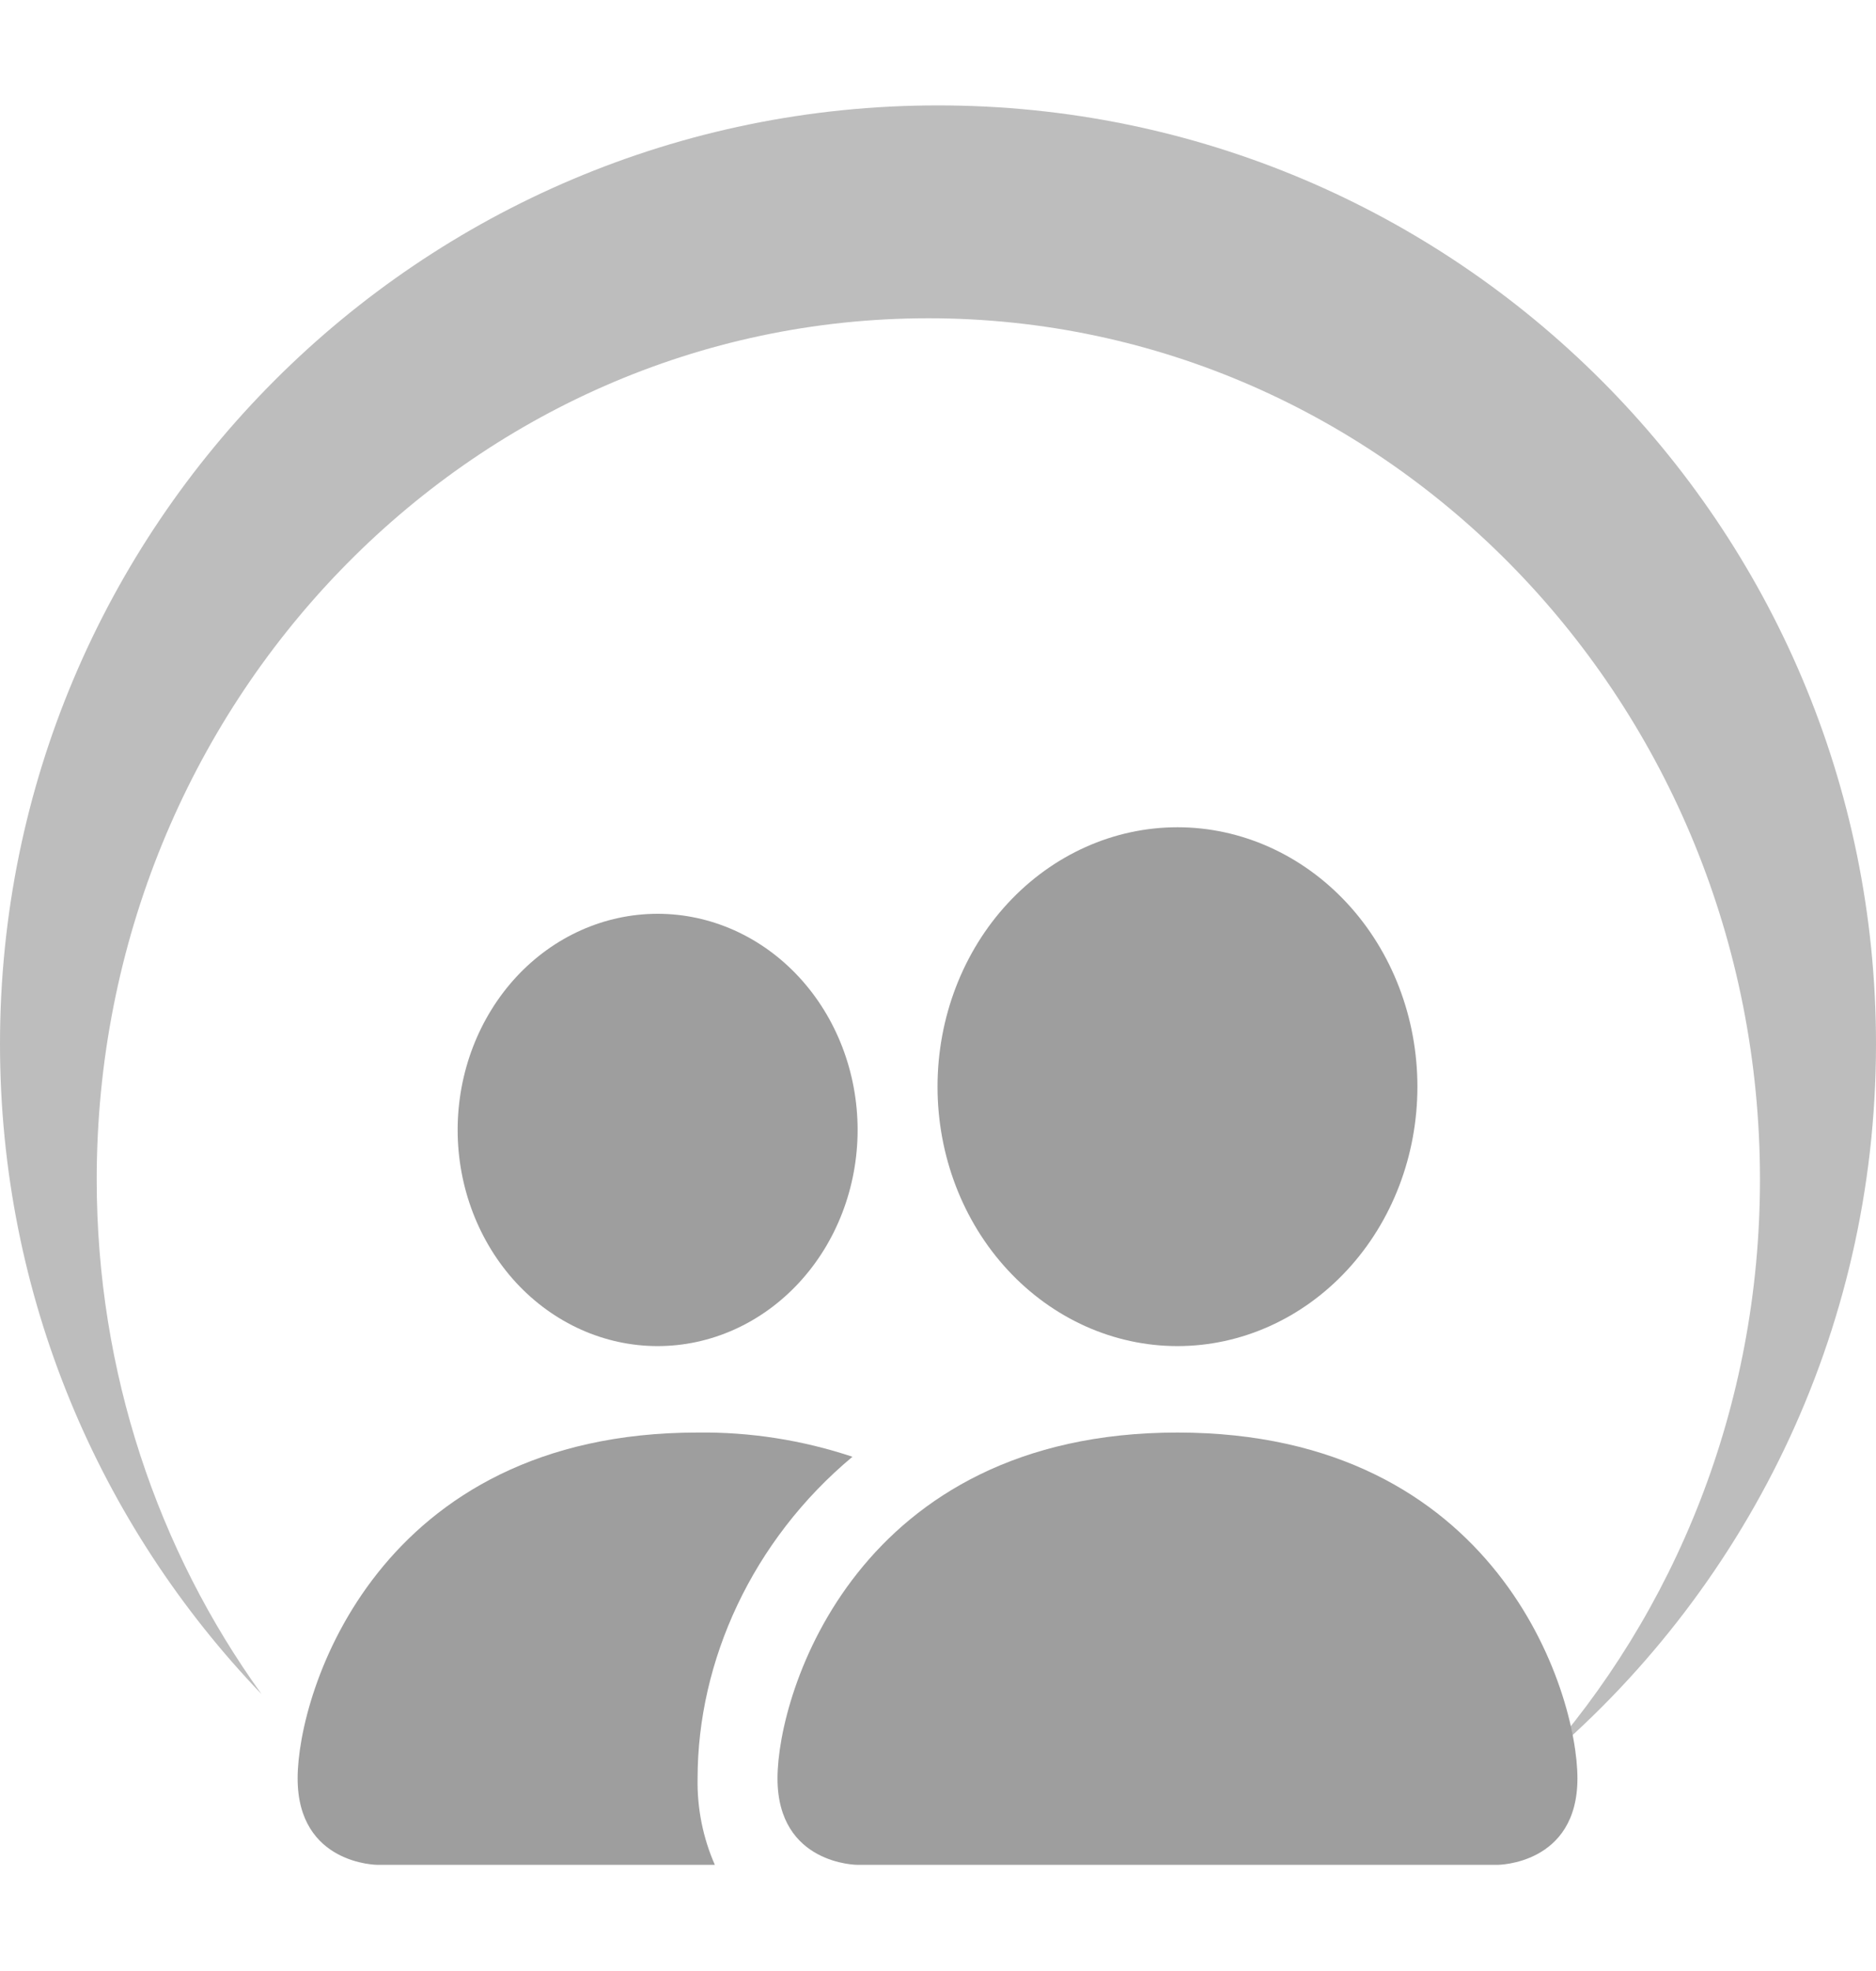 <svg width="20" height="21" viewBox="0 0 20 21" fill="none" xmlns="http://www.w3.org/2000/svg">
<g clip-path="url(#clip0_2045_48763)">
<path d="M20 11.123C20 5.6 15.523 1.123 10 1.123C4.477 1.123 -5.77846e-07 5.6 -3.36434e-07 11.123C-2.1888e-07 13.812 1.062 16.253 2.789 18.051C1.685 16.521 1.031 14.622 1.031 12.566C1.031 7.499 5 3.391 9.897 3.391C14.793 3.391 18.763 7.499 18.763 12.566C18.763 14.982 17.86 17.181 16.385 18.819C18.593 16.985 20 14.218 20 11.123Z" fill="#BDBDBD"/>
<path d="M9.142 19.869C9.142 19.869 8.289 19.869 8.289 18.948C8.289 18.026 9.142 15.263 12.553 15.263C15.964 15.263 16.817 18.026 16.817 18.948C16.817 19.869 15.964 19.869 15.964 19.869H9.142ZM12.553 14.342C13.231 14.342 13.882 14.05 14.362 13.532C14.842 13.014 15.111 12.311 15.111 11.578C15.111 10.845 14.842 10.142 14.362 9.624C13.882 9.106 13.231 8.814 12.553 8.814C11.874 8.814 11.224 9.106 10.744 9.624C10.264 10.142 9.995 10.845 9.995 11.578C9.995 12.311 10.264 13.014 10.744 13.532C11.224 14.05 11.874 14.342 12.553 14.342Z" fill="#9E9E9E"/>
<path fill-rule="evenodd" clip-rule="evenodd" d="M7.621 19.869C7.494 19.581 7.431 19.266 7.437 18.948C7.437 17.699 8.017 16.414 9.088 15.521C8.553 15.343 7.996 15.256 7.437 15.263C4.026 15.263 3.173 18.026 3.173 18.948C3.173 19.869 4.026 19.869 4.026 19.869H7.621Z" fill="#9E9E9E"/>
<path d="M7.011 14.342C7.576 14.342 8.118 14.099 8.518 13.667C8.918 13.235 9.143 12.649 9.143 12.039C9.143 11.428 8.918 10.842 8.518 10.41C8.118 9.978 7.576 9.736 7.011 9.736C6.445 9.736 5.903 9.978 5.503 10.41C5.104 10.842 4.879 11.428 4.879 12.039C4.879 12.649 5.104 13.235 5.503 13.667C5.903 14.099 6.445 14.342 7.011 14.342Z" fill="#9E9E9E"/>
</g>
<defs>
<clipPath id="clip0_2045_48763">
<rect width="20" height="20" fill="white" transform="translate(0 0.5)"/>
</clipPath>
</defs>
</svg>
